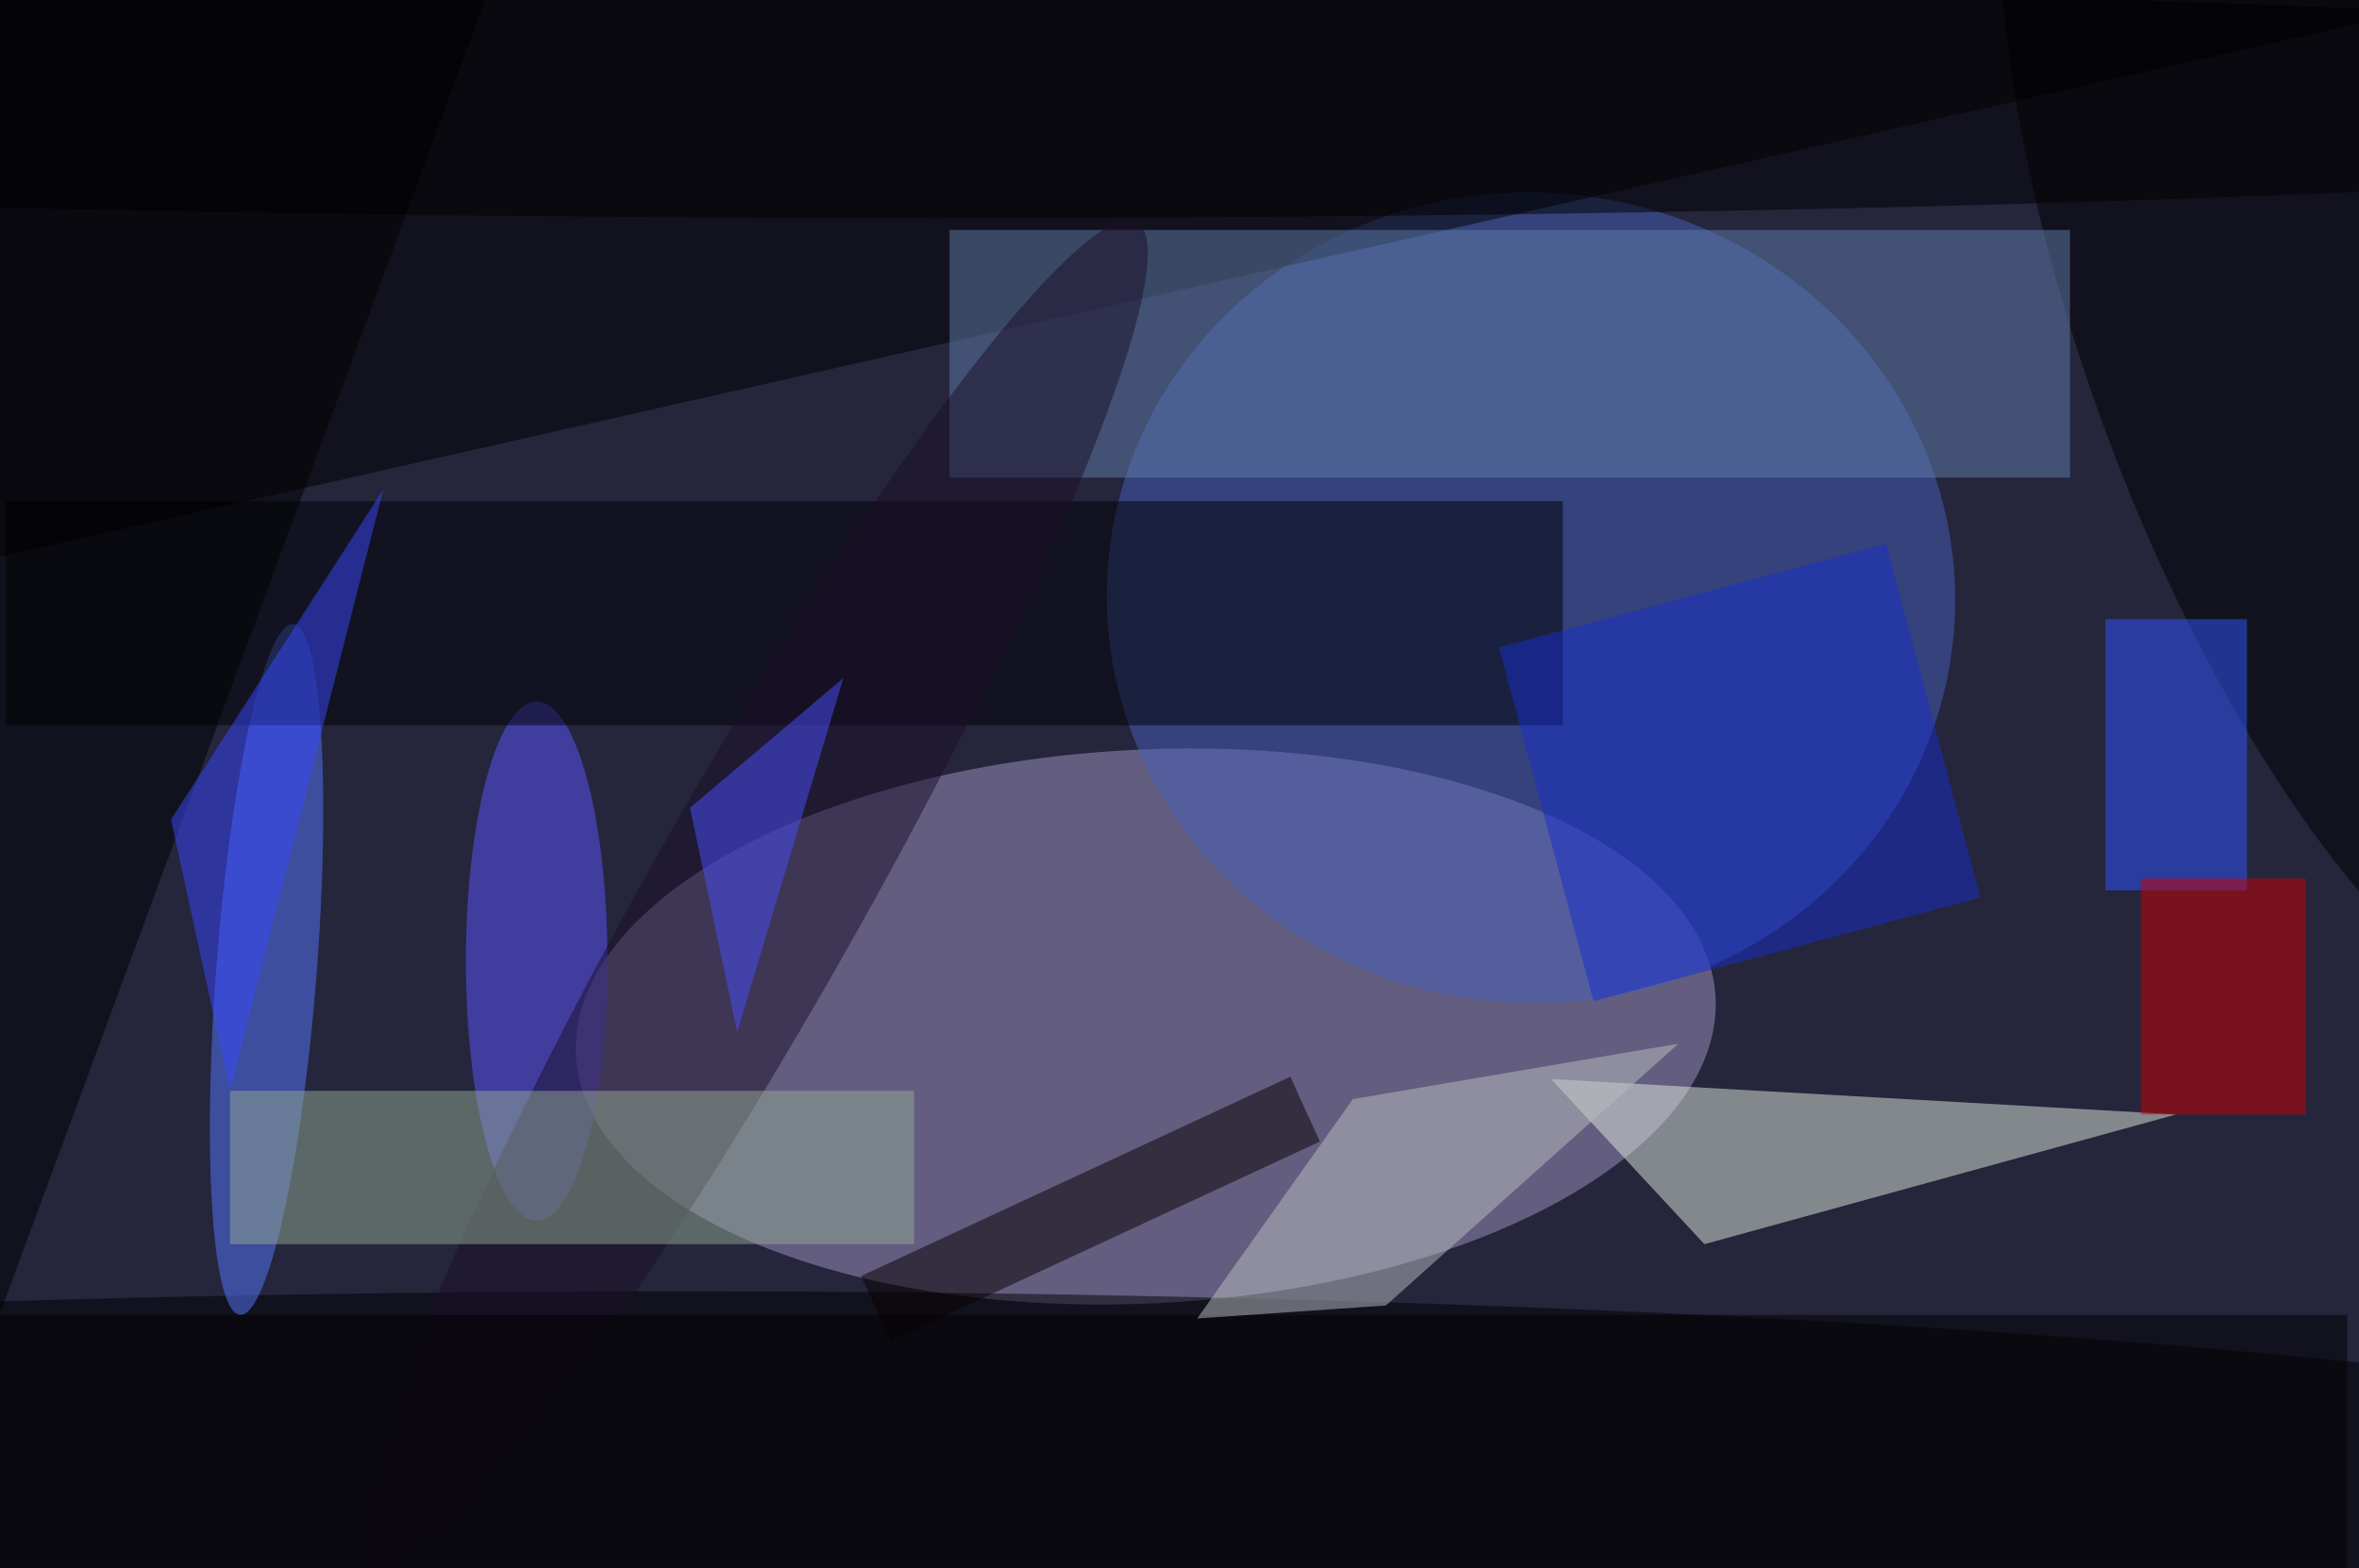 <svg xmlns="http://www.w3.org/2000/svg" viewBox="0 0 200 133"><filter id="b"><feGaussianBlur stdDeviation="12" /></filter><path fill="#25253c" d="M0 0h200v133H0z"/><g filter="url(#b)" transform="translate(.5 .5)" fill-opacity=".5"><ellipse fill="#a296c5" rx="1" ry="1" transform="rotate(87.1 2.8 94.1) scale(23.477 48.369)"/><ellipse fill="#4761ba" rx="1" ry="1" transform="matrix(-35.917 -2.017 1.927 -34.322 129.3 50.2)"/><path d="M-15 50l-1-66L215-2z"/><ellipse cx="57" cy="129" rx="199" ry="20"/><path fill="#e3eddf" d="M131 91l53 3-40 11z"/><ellipse fill="#5679ff" rx="1" ry="1" transform="matrix(-2.253 29.291 -4.246 -.327 22.1 81.7)"/><ellipse fill="#5f56ff" cx="45" cy="81" rx="6" ry="22"/><ellipse rx="1" ry="1" transform="matrix(21.599 57.884 -20.839 7.776 199 28.7)"/><path fill="#617fad" d="M80 19h95v21H80z"/><path fill="#000104" d="M0 42h132v19H0z"/><path fill="#3156ff" d="M178 52h12v23h-12z"/><ellipse fill="#1c0e28" rx="1" ry="1" transform="matrix(-32.39 57.25 -7.797 -4.412 63.5 75.6)"/><path fill="#94ab95" d="M19 92h58v13H19z"/><path d="M-7-16l53 1-58 157z"/><path fill="#192ecc" d="M159.4 45.6l8 30-32.8 8.8-8-30z"/><path d="M-.5 111h199v42H-.5z"/><path fill="#4851ff" d="M58 68l4 19 9-30z"/><path fill="#cb0000" d="M181 74h14v20h-14z"/><path fill="#3949ff" d="M14 69l5 23 13-51z"/><path fill="#bbc1c0" d="M101 111.3l16-1.1L141.8 88l-27.6 4.7z"/><path fill="#080000" d="M108.9 90.8l2.5 5.5L75 113.2l-2.5-5.5z"/><ellipse cx="79" cy="8" rx="192" ry="10"/></g></svg>